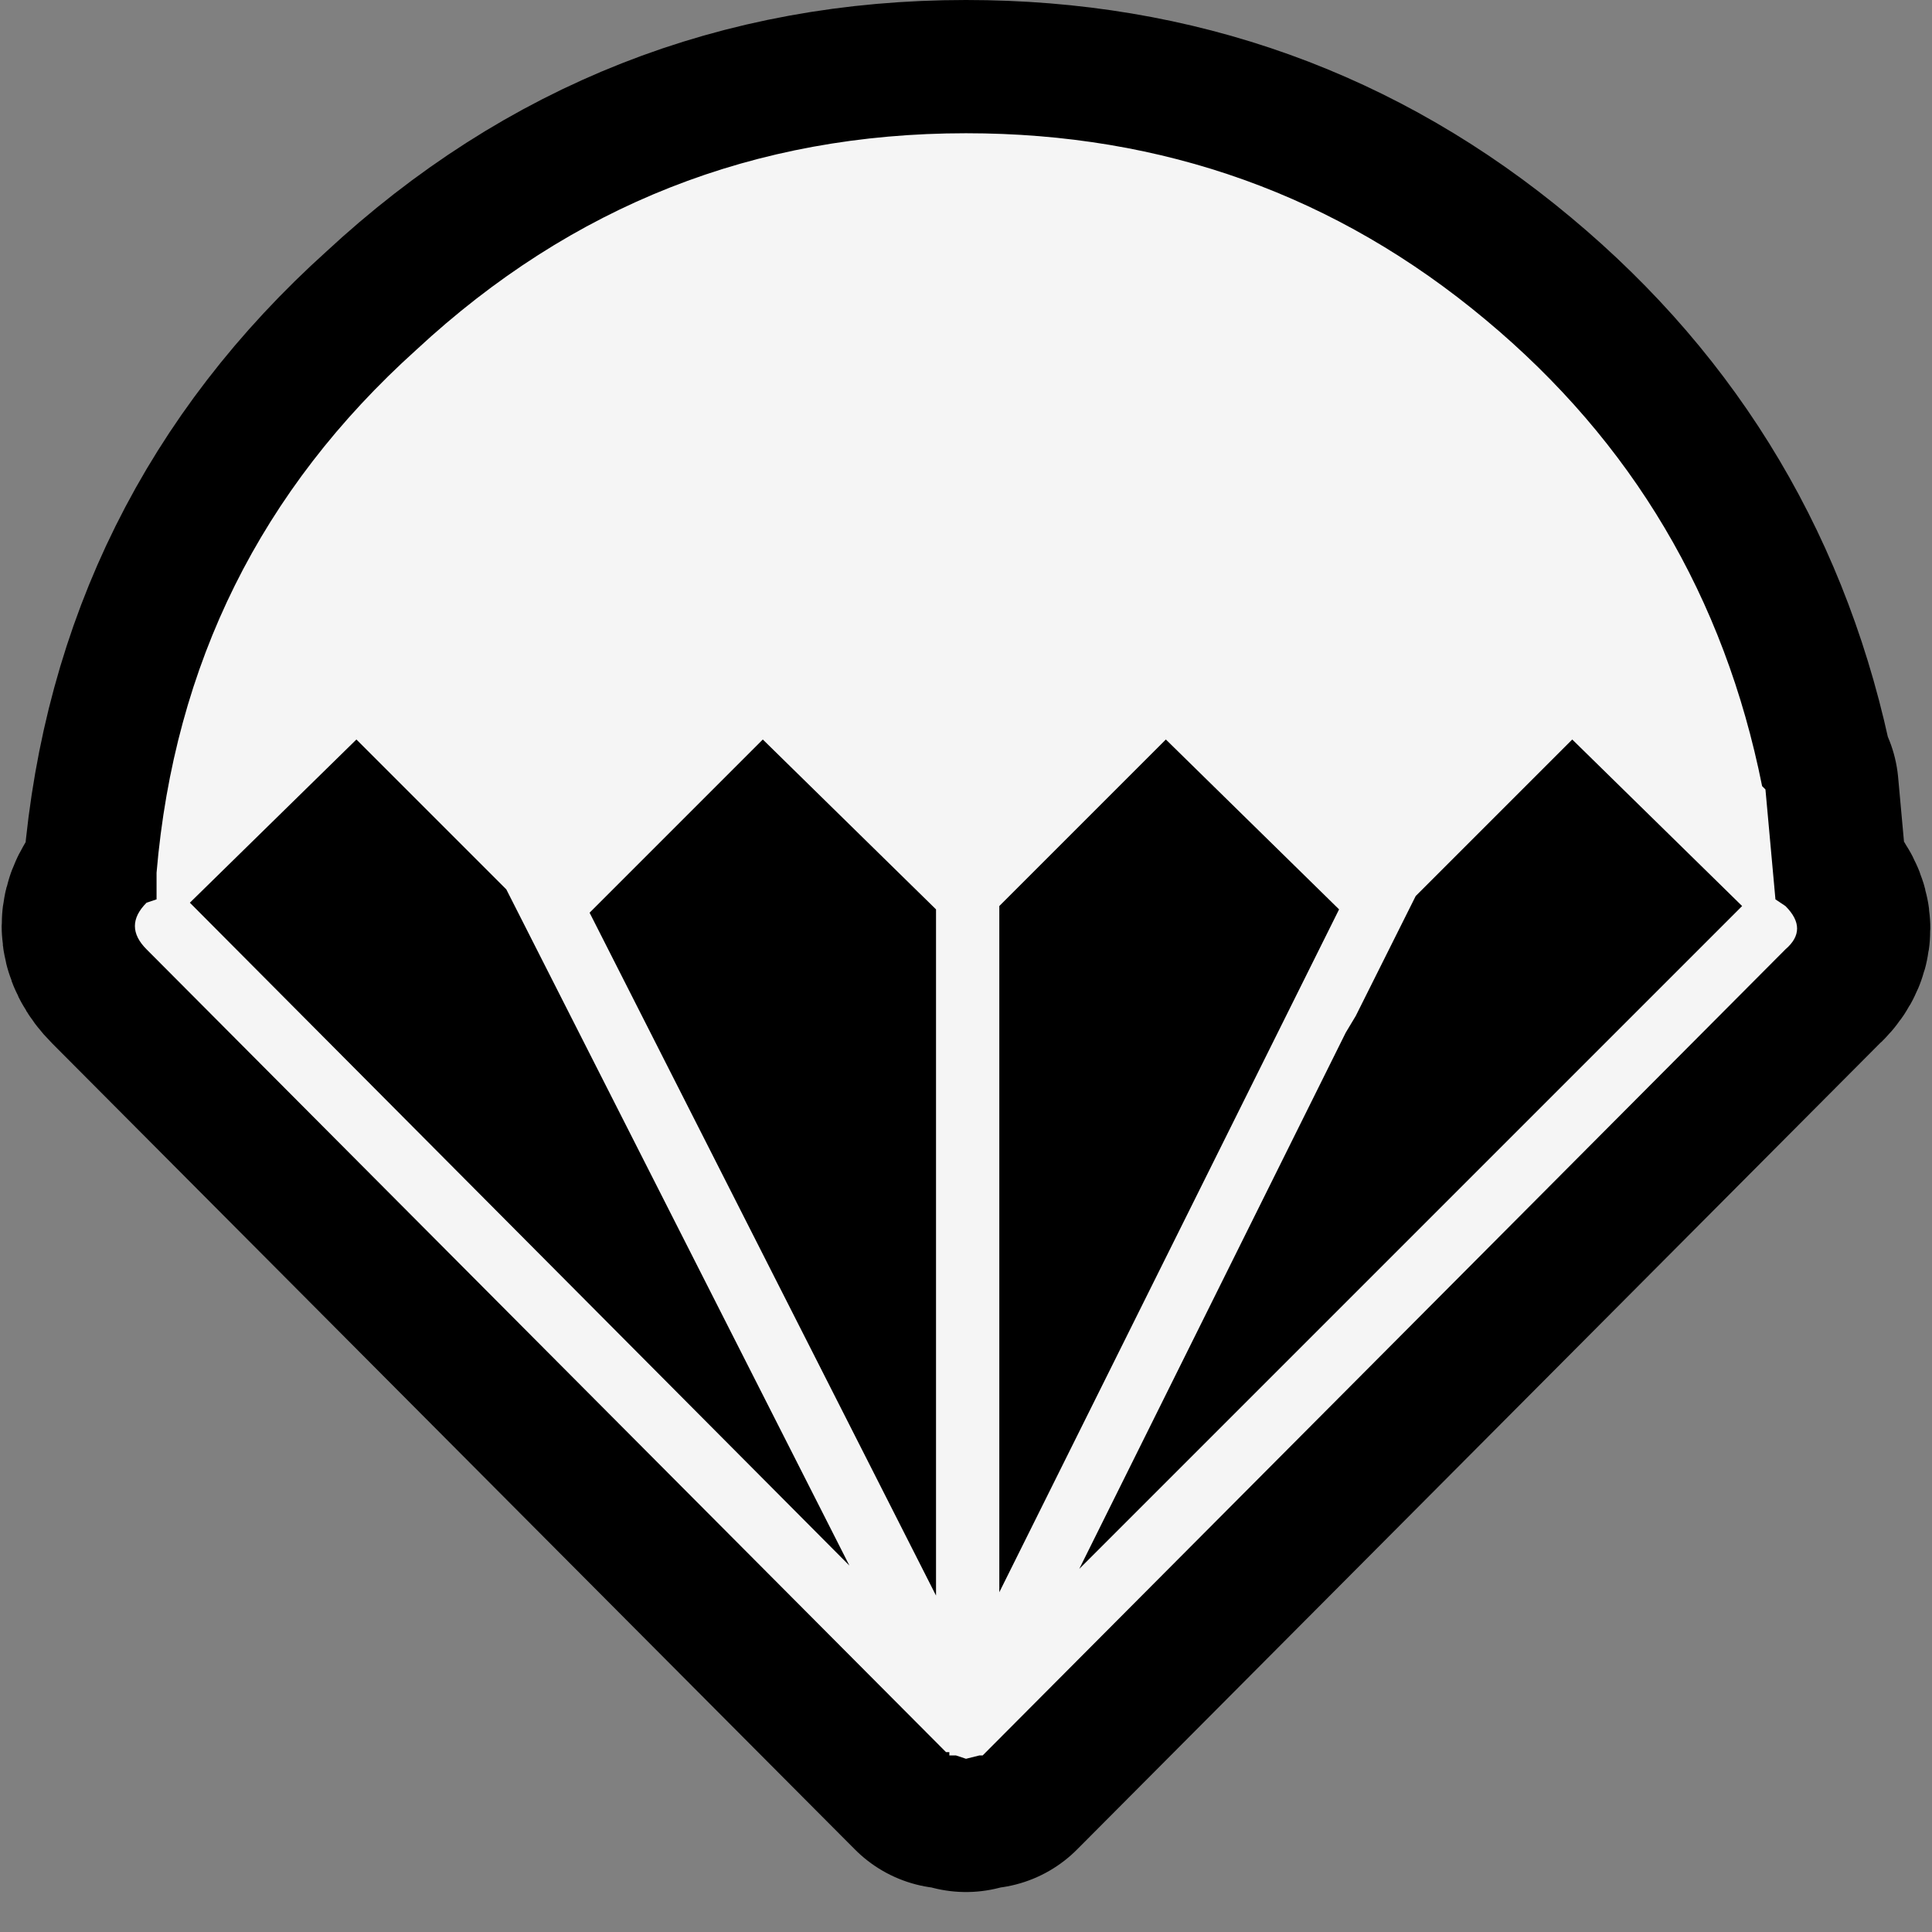 <?xml version="1.0" encoding="utf-8"?>
<svg version="1.1" id="Layer_1"
xmlns="http://www.w3.org/2000/svg"
xmlns:xlink="http://www.w3.org/1999/xlink"
xmlns:author="http://www.sothink.com"
width="29px" height="29px"
xml:space="preserve">
<rect width="100%" height="100%" fill="#808080" stroke="none"/>
<g id="1652" transform="matrix(1, 0, 0, 1, 14.45, 14.2)">
<path style="fill:#000000;fill-opacity:1" d="M12,-2.4L12.05 -2.35L12.2 -0.7L12.35 -0.6Q12.7 -0.25 12.35 0.05L0.3 12.15L0.25 12.15L0.05 12.2L-0.1 12.15L-0.2 12.15L-0.2 12.1L-0.25 12.1L-12.25 0.05Q-12.6 -0.3 -12.25 -0.65L-12.1 -0.7L-12.1 -1.1Q-11.7 -5.8 -8.2 -8.95Q-4.7 -12.2 0.05 -12.2Q4.5 -12.2 7.85 -9.4Q11.15 -6.65 12 -2.4" />
<path style="fill:none;stroke-width:4;stroke-linecap:round;stroke-linejoin:round;stroke-miterlimit:3;stroke:#000000;stroke-opacity:1" d="M7.85,-9.4Q4.5 -12.2 0.05 -12.2Q-4.7 -12.2 -8.2 -8.95Q-11.7 -5.8 -12.1 -1.1L-12.1 -0.7L-12.25 -0.65Q-12.6 -0.3 -12.25 0.05L-0.25 12.1L-0.2 12.1L-0.2 12.15L-0.1 12.15L0.05 12.2L0.25 12.15L0.3 12.15L12.35 0.05Q12.7 -0.25 12.35 -0.6L12.2 -0.7L12.05 -2.35L12 -2.4Q11.15 -6.65 7.85 -9.4z" />
<path style="fill:#F5F5F5;fill-opacity:1" d="M7.85,-9.4Q11.15 -6.65 12 -2.4L12.05 -2.35L12.2 -0.7L12.35 -0.6Q12.7 -0.25 12.35 0.05L0.3 12.15L0.25 12.15L0.05 12.2L-0.1 12.15L-0.2 12.15L-0.2 12.1L-0.25 12.1L-12.25 0.05Q-12.6 -0.3 -12.25 -0.65L-12.1 -0.7L-12.1 -1.1Q-11.7 -5.8 -8.2 -8.95Q-4.7 -12.2 0.05 -12.2Q4.5 -12.2 7.85 -9.4M6.8,-0.75L5.9 1.05L5.75 1.3L1.75 9.35L11.7 -0.6L9.15 -3.1L6.8 -0.75M0.55,-0.6L0.55 9.7L5.65 -0.55L3.05 -3.1L0.55 -0.6M-3,-3.1L-5.6 -0.5L-0.4 9.75L-0.4 -0.55L-3 -3.1M-11.6,-0.65L-1.7 9.3L-6.85 -0.85L-9.1 -3.1L-11.6 -0.65" />
</g>
</svg>
